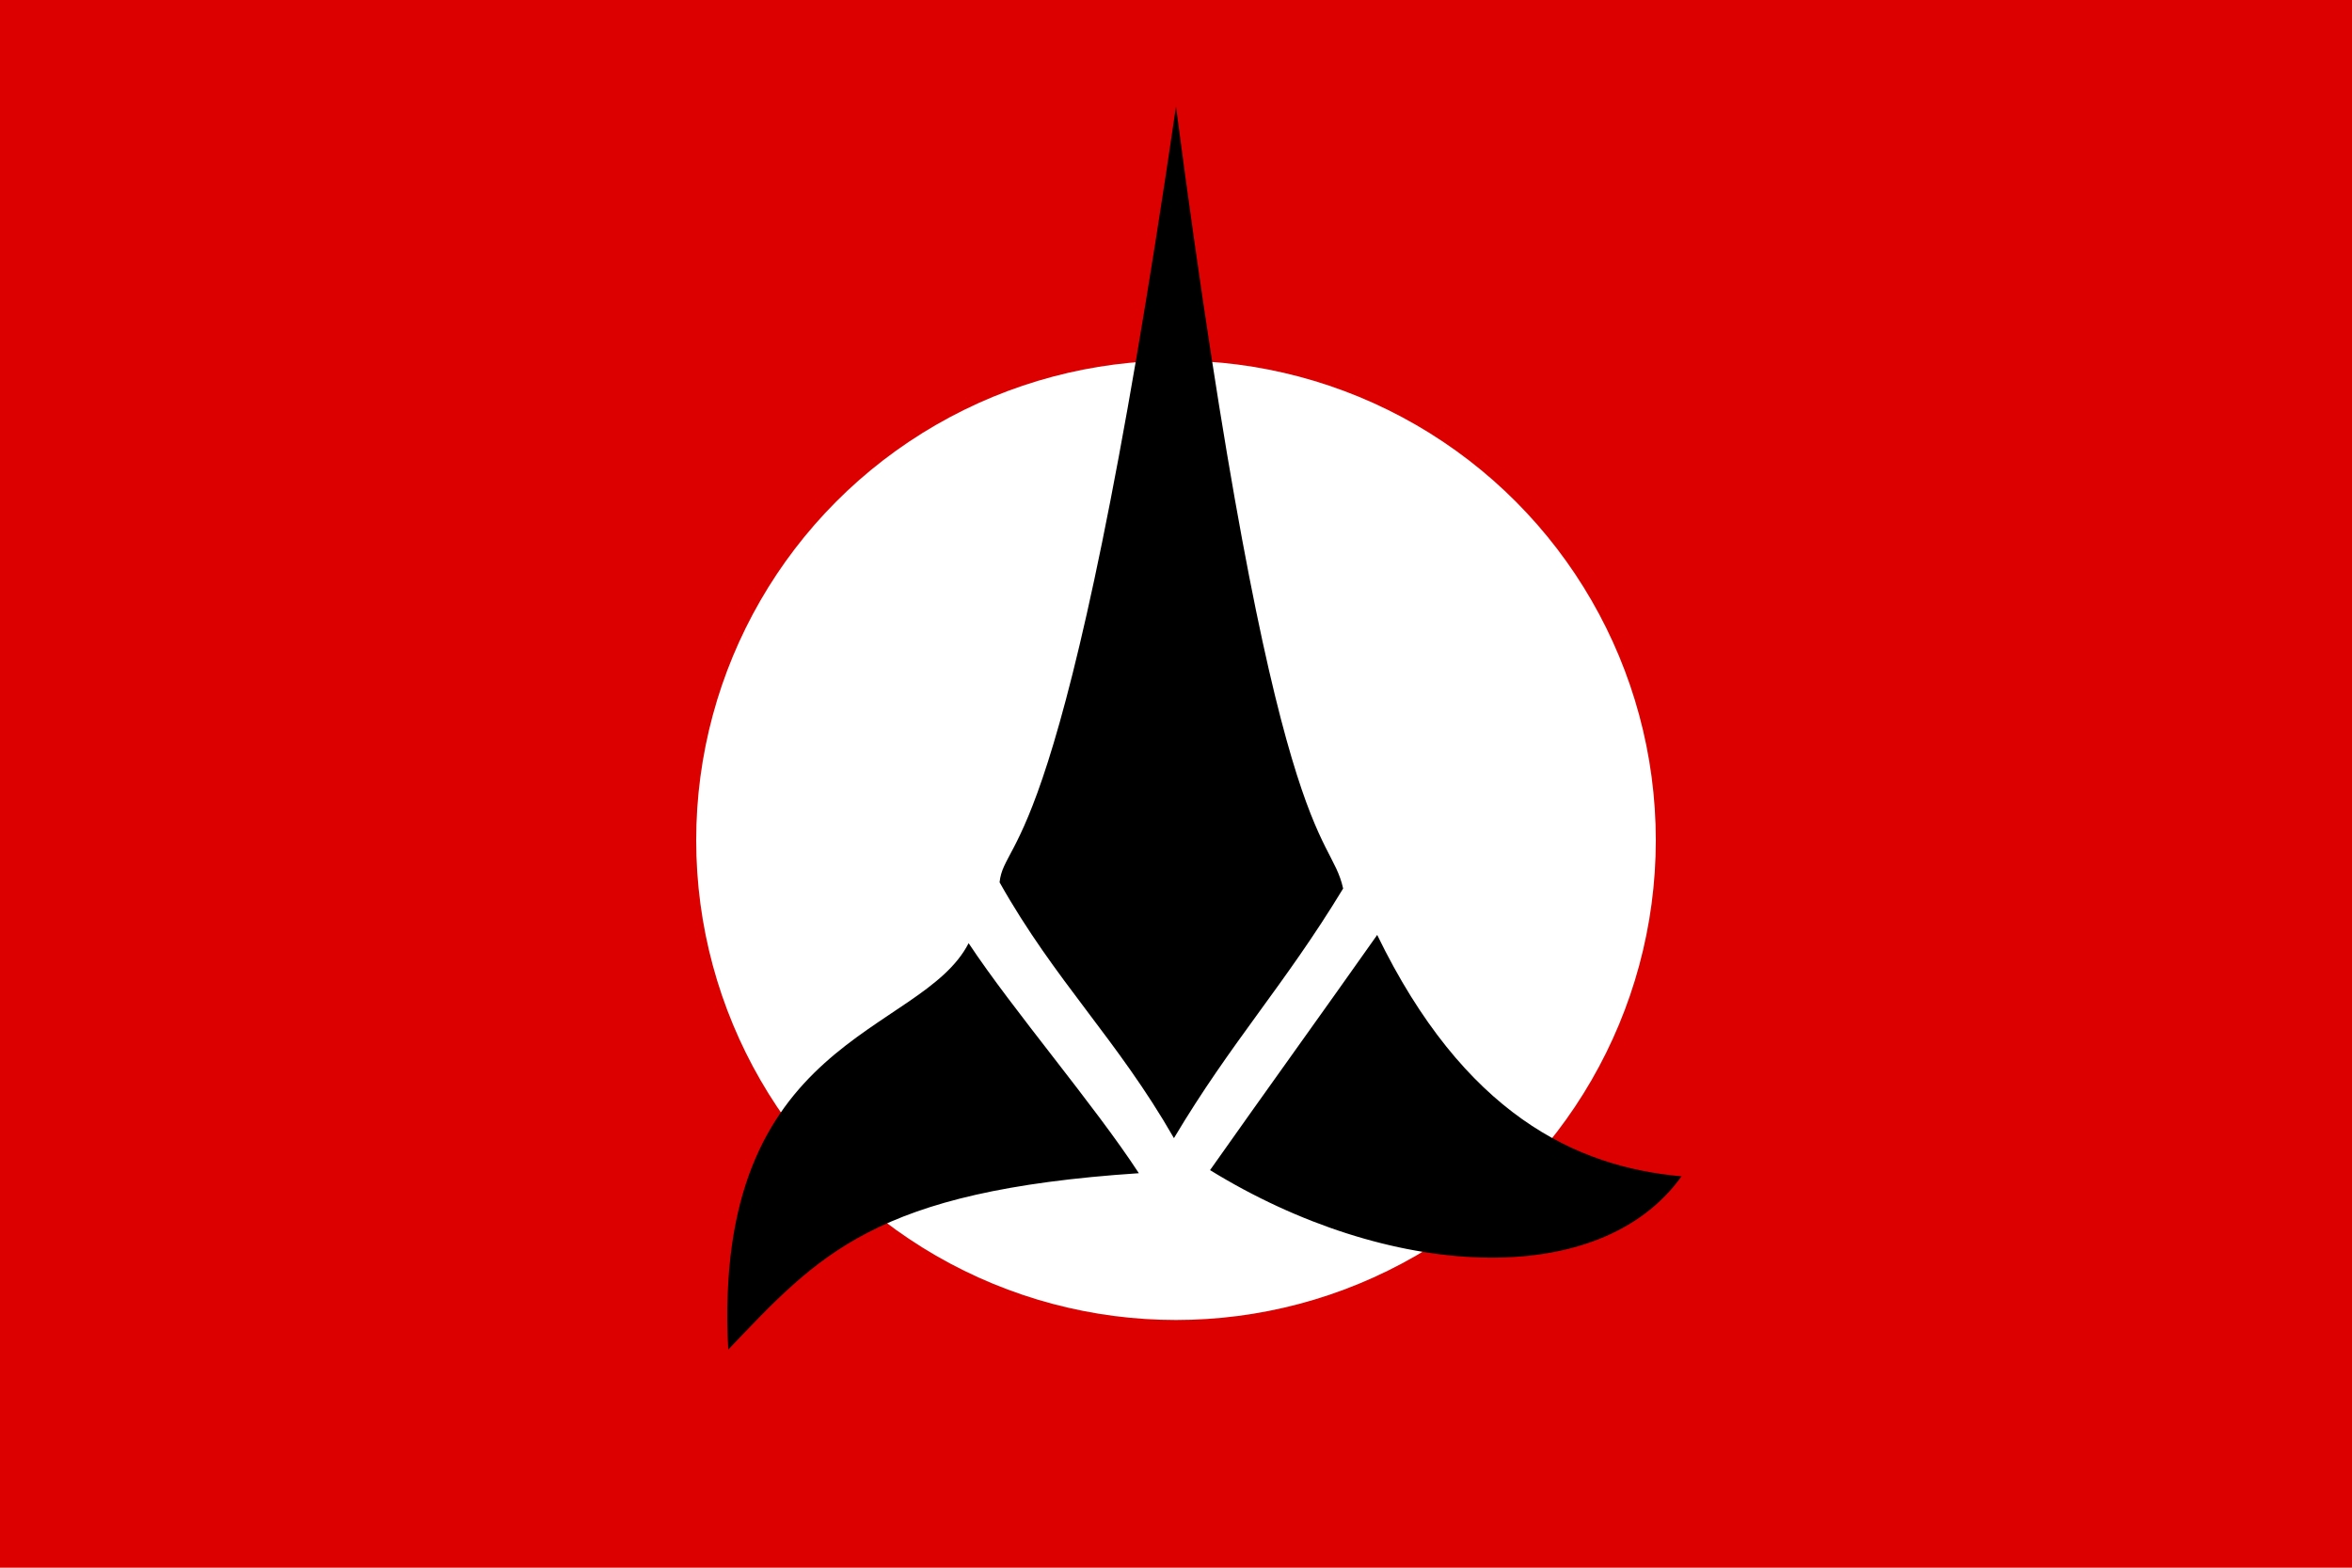 <?xml version="1.0"?>
<svg xmlns="http://www.w3.org/2000/svg" xmlns:xlink="http://www.w3.org/1999/xlink" version="1.1" width="540" height="360" viewBox="0 0 540 360">
<!-- Generated by Kreative Vexillo v1.0 -->
<style>
.black{fill:rgb(0,0,0);}
.red{fill:rgb(220,0,0);}
.white{fill:rgb(255,255,255);}
</style>
<defs>
<path id="empire" d="M 0.162 -0.242 C 0.105 -0.148 0.054 -0.094 -0.002 0.0 C -0.057 -0.096 -0.117 -0.152 -0.171 -0.248 C -0.166 -0.295 -0.108 -0.262 0.0 -1.0 C 0.096 -0.268 0.149 -0.301 0.162 -0.242 Z M -0.434 0.205 C -0.346 0.113 -0.293 0.051 -0.036 0.034 C -0.079 -0.032 -0.158 -0.124 -0.201 -0.189 C -0.247 -0.099 -0.45 -0.1 -0.434 0.205 Z M 0.195 -0.197 C 0.145 -0.126 0.083 -0.04 0.033 0.031 C 0.205 0.137 0.41 0.149 0.49 0.037 C 0.387 0.028 0.279 -0.024 0.195 -0.197 Z"/>
</defs>
<g>
<rect x="0" y="0" width="540" height="360" class="red"/>
<ellipse cx="270" cy="192.96" rx="110.16" ry="110.16" class="white"/>
<use xlink:href="#empire" transform="translate(270 261.36) scale(236.88 236.88) rotate(0)" class="black"/>
</g>
</svg>
